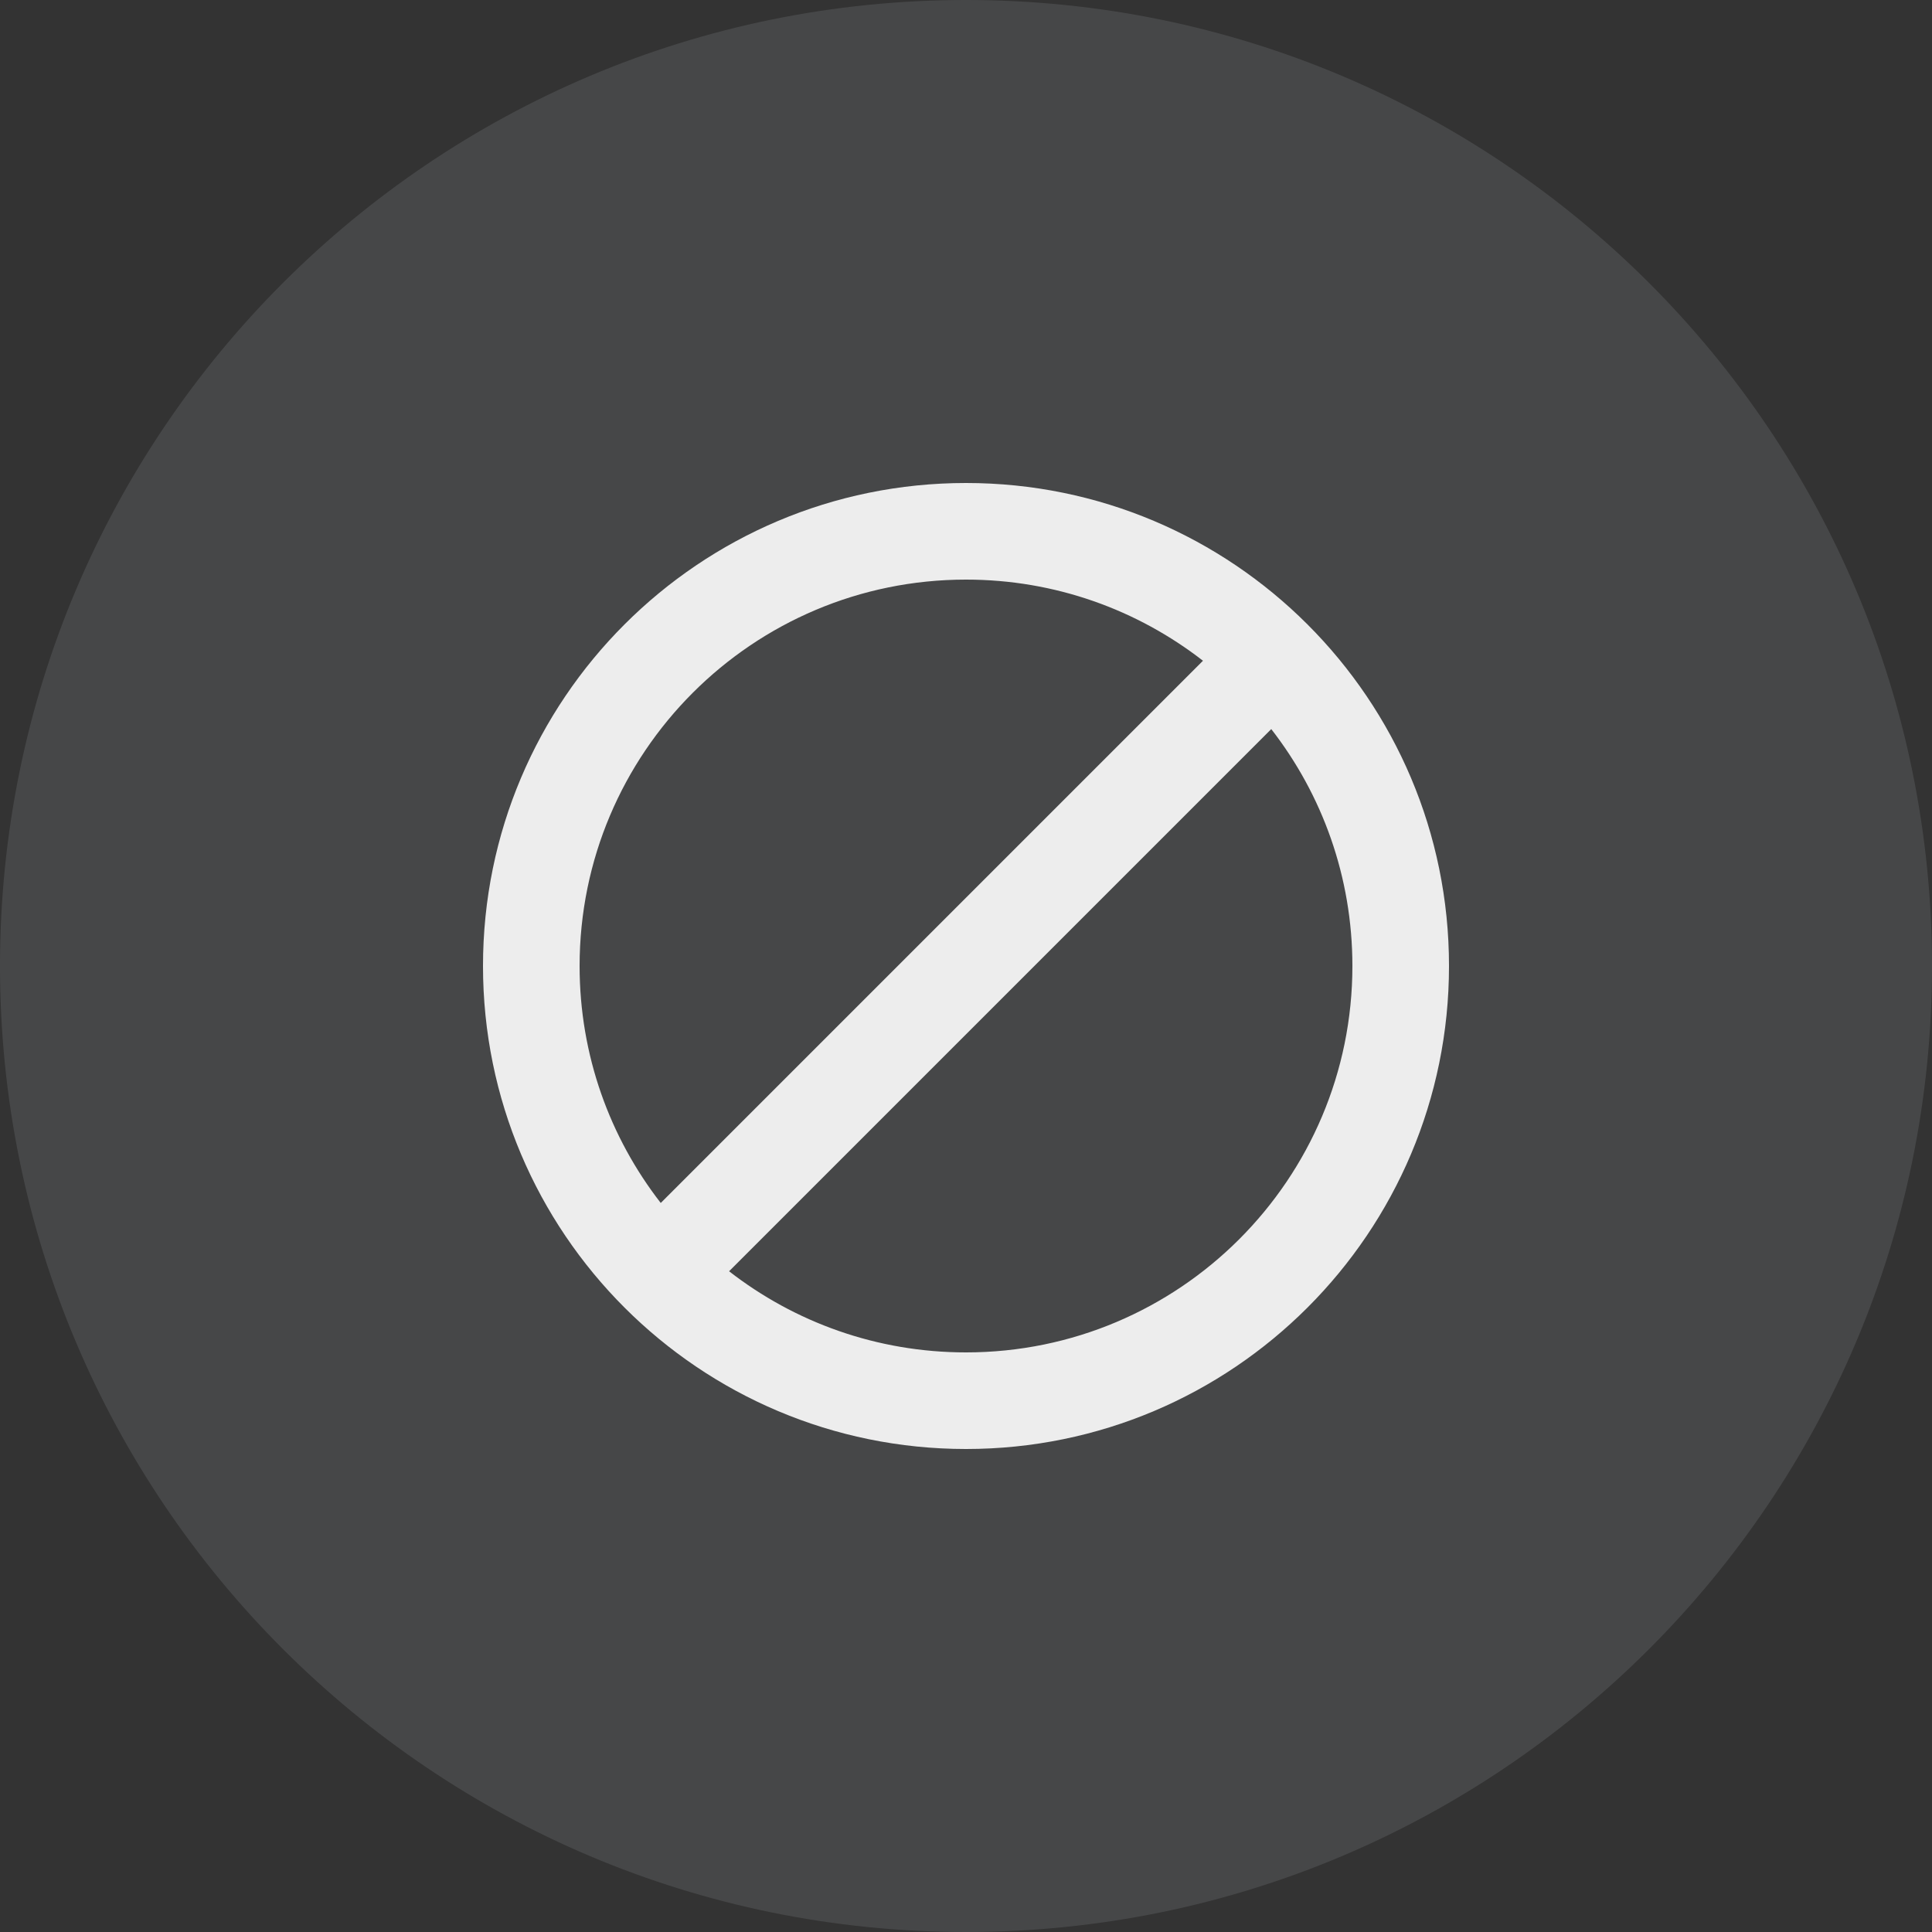 <svg width="40" height="40" viewBox="0 0 40 40" fill="none" xmlns="http://www.w3.org/2000/svg">
<rect x="0" y="0" width="40" height="40" fill="#333333" stroke="none"/>
<path opacity="0.15" d="M20 40C31.046 40 40 31.046 40 20C40 8.954 31.046 0 20 0C8.954 0 0 8.954 0 20C0 31.046 8.954 40 20 40Z" fill="#B9BBC1"/>
<path fill-rule="evenodd" clip-rule="evenodd" d="M28 20C28 24.418 24.418 28 20 28C18.151 28 16.449 27.373 15.095 26.32L26.32 15.095C27.373 16.449 28 18.151 28 20ZM13.68 24.906L24.906 13.68C23.551 12.627 21.849 12 20 12C15.582 12 12 15.582 12 20C12 21.849 12.627 23.551 13.68 24.906ZM30 20C30 25.523 25.523 30 20 30C14.477 30 10 25.523 10 20C10 14.477 14.477 10 20 10C25.523 10 30 14.477 30 20Z" fill="white" fill-opacity="0.9"/>
</svg>
